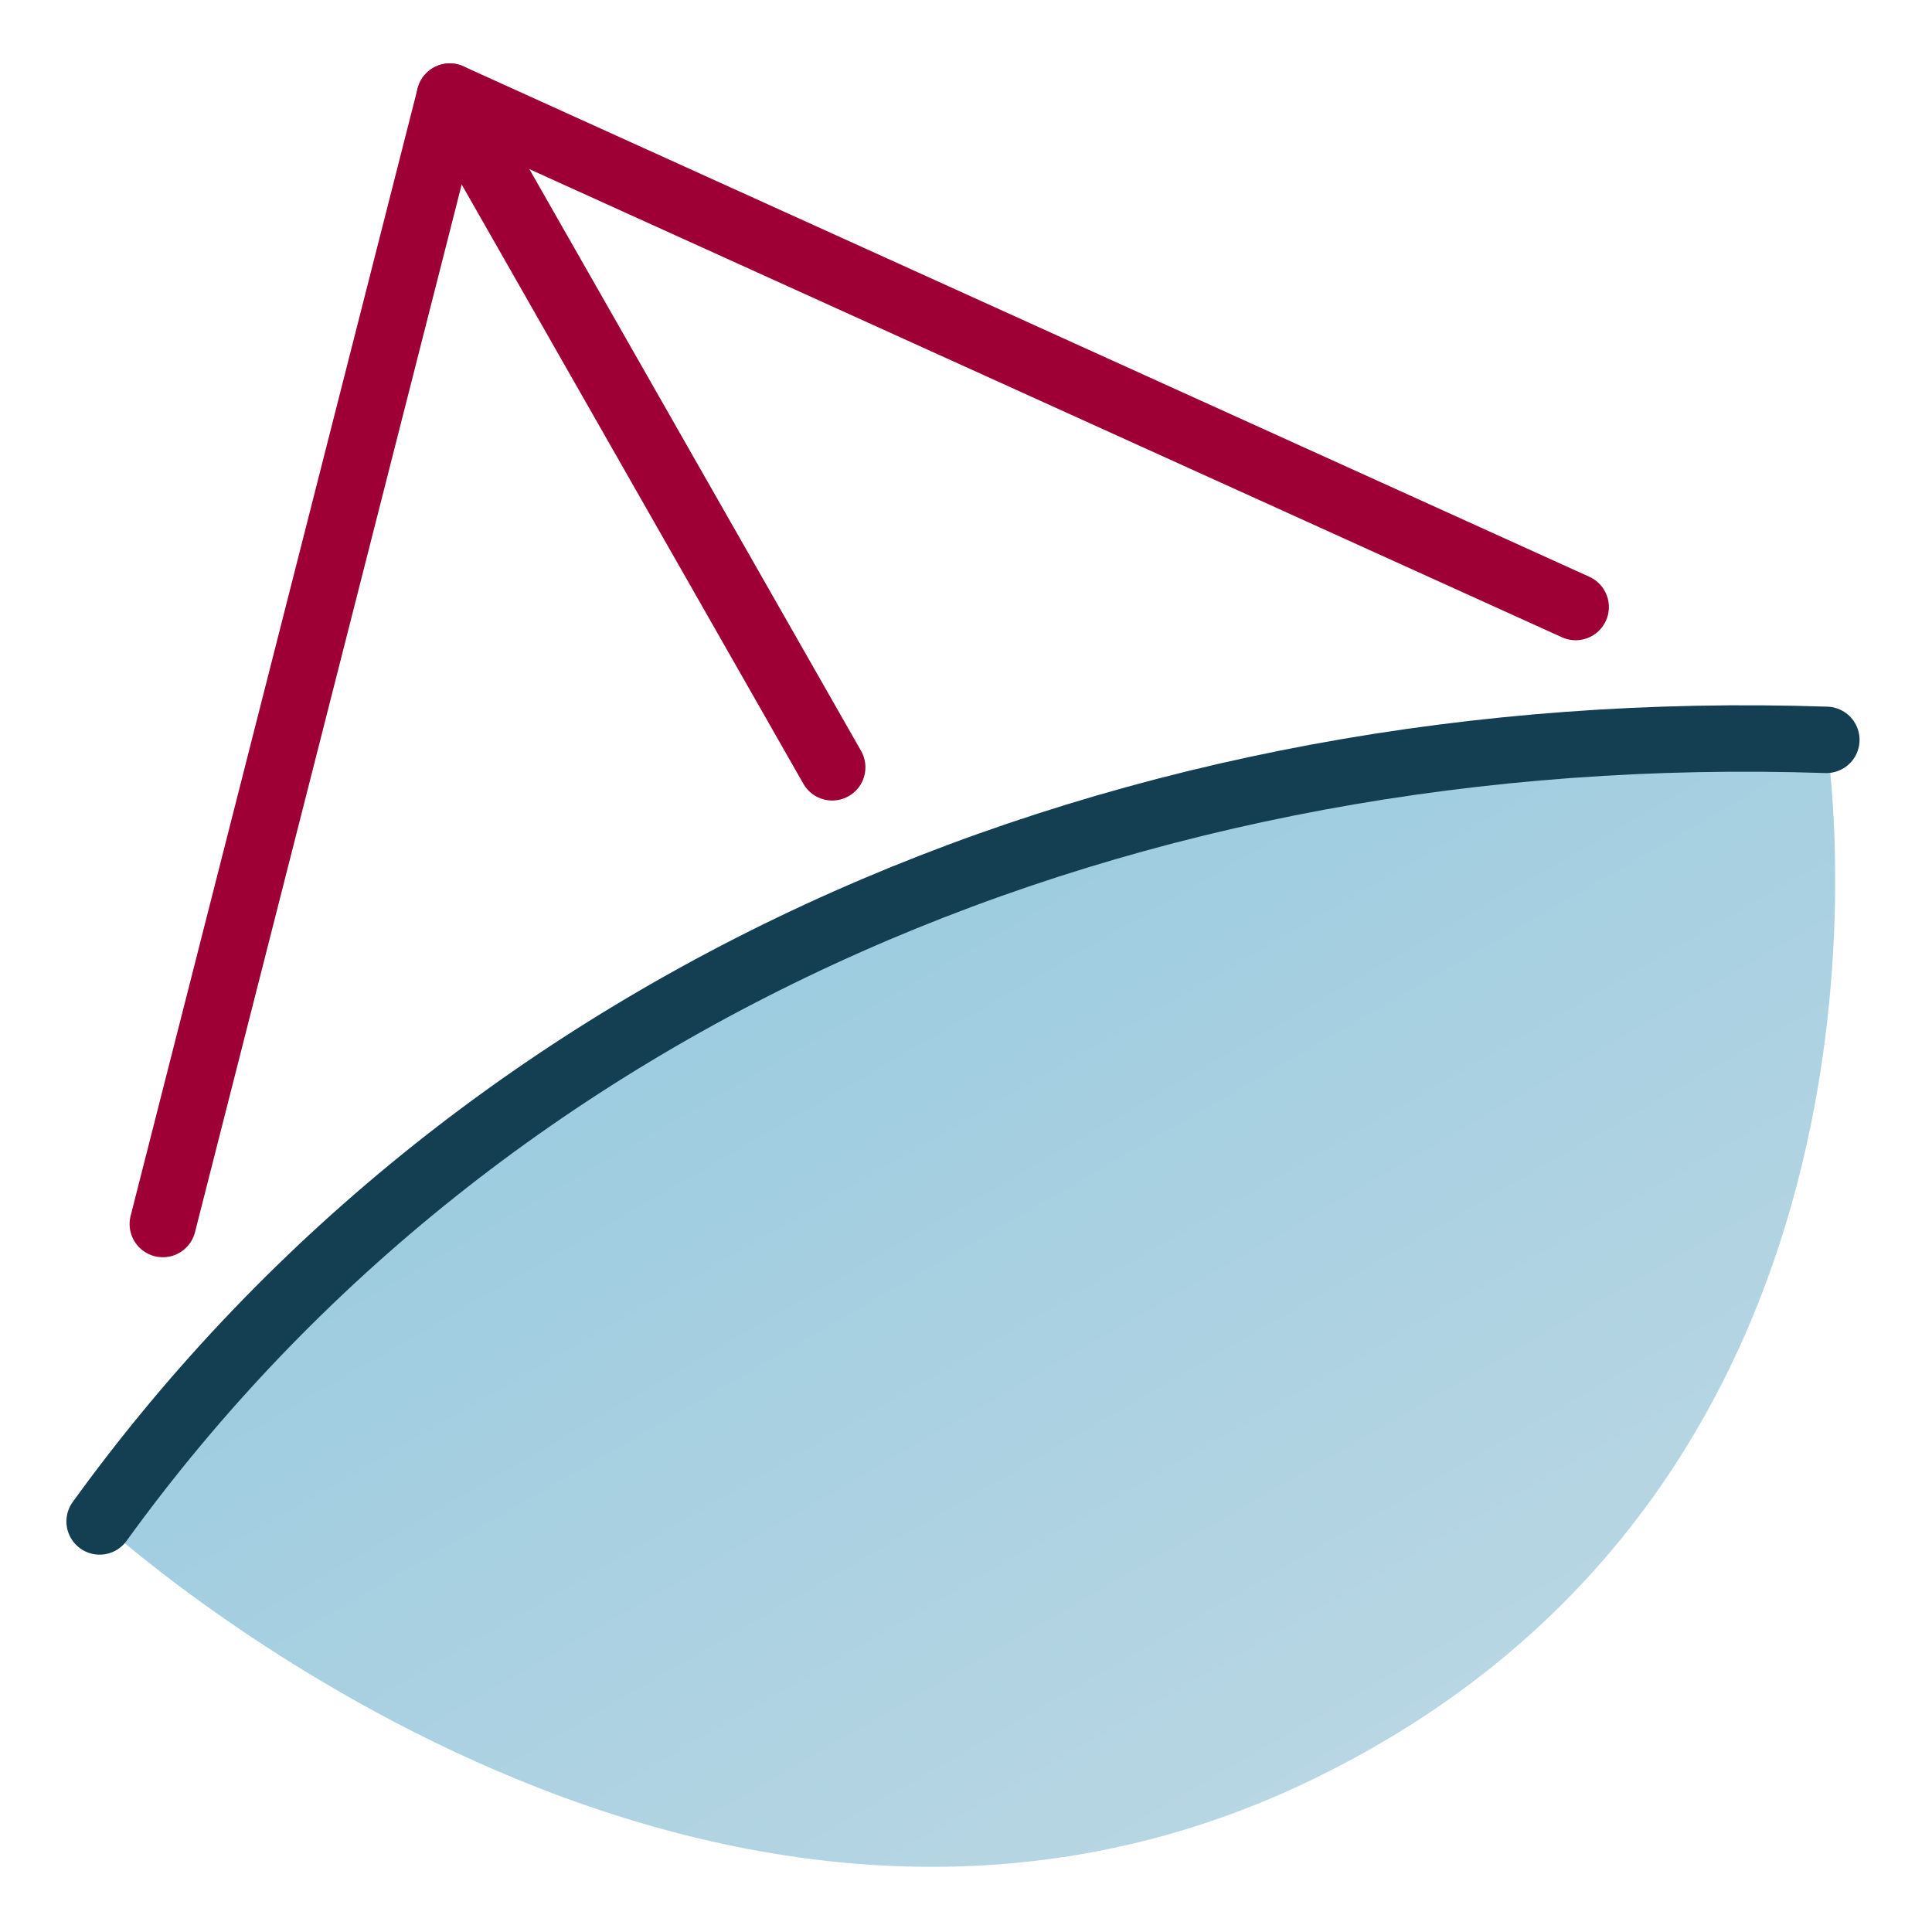 <?xml version="1.0" encoding="UTF-8" standalone="no"?>
<!-- Generator: Adobe Illustrator 16.0.4, SVG Export Plug-In . SVG Version: 6.00 Build 0)  -->

<svg
   version="1.1"
   id="Layer_1"
   x="0px"
   y="0px"
   width="640px"
   height="640px"
   viewBox="0 0 640 640"
   enable-background="new 0 0 640 640"
   xml:space="preserve"
   sodipodi:docname="cone.svg"
   inkscape:version="1.4.2 (ebf0e940, 2025-05-08)"
   xmlns:inkscape="http://www.inkscape.org/namespaces/inkscape"
   xmlns:sodipodi="http://sodipodi.sourceforge.net/DTD/sodipodi-0.dtd"
   xmlns="http://www.w3.org/2000/svg"
   xmlns:svg="http://www.w3.org/2000/svg"><defs
   id="defs3" /><sodipodi:namedview
   id="namedview3"
   pagecolor="#ffffff"
   bordercolor="#000000"
   borderopacity="0.25"
   inkscape:showpageshadow="2"
   inkscape:pageopacity="0.0"
   inkscape:pagecheckerboard="0"
   inkscape:deskcolor="#d1d1d1"
   inkscape:zoom="0.62168079"
   inkscape:cx="328.14268"
   inkscape:cy="311.25298"
   inkscape:window-width="1240"
   inkscape:window-height="710"
   inkscape:window-x="0"
   inkscape:window-y="38"
   inkscape:window-maximized="0"
   inkscape:current-layer="Layer_1" />
<linearGradient
   id="SVGID_1_"
   gradientUnits="userSpaceOnUse"
   x1="278.647"
   y1="304.65"
   x2="441.453"
   y2="586.64">
	<stop
   offset="0"
   style="stop-color:#9dcce0;stop-opacity:1;"
   id="stop1" />
	<stop
   offset="1"
   style="stop-color:#b8d6e3;stop-opacity:1;"
   id="stop2" />
</linearGradient>
<path
   fill="url(#SVGID_1_)"
   d="M33,504c125-184,404-279,572-258.911c0,0,39.275,242.598-169.903,344.232C232,688,33,504,33,504z"
   id="path2" />
<path
   fill="none"
   stroke="#143E51"
   stroke-width="22"
   stroke-linecap="round"
   stroke-miterlimit="10"
   d="M33,504  c128-177,342-266.563,572-258.911"
   id="path3" />
<polyline
   fill="none"
   stroke="#9E0035"
   stroke-width="22"
   stroke-linecap="round"
   stroke-linejoin="round"
   stroke-miterlimit="10"
   points="  53.934,405.474 149,32 521.96,201.088 "
   id="polyline3" />
<line
   fill="none"
   stroke="#9E0035"
   stroke-width="22"
   stroke-linecap="round"
   stroke-linejoin="round"
   stroke-miterlimit="10"
   x1="275.682"
   y1="254.181"
   x2="149"
   y2="32"
   id="line3" />
</svg>
